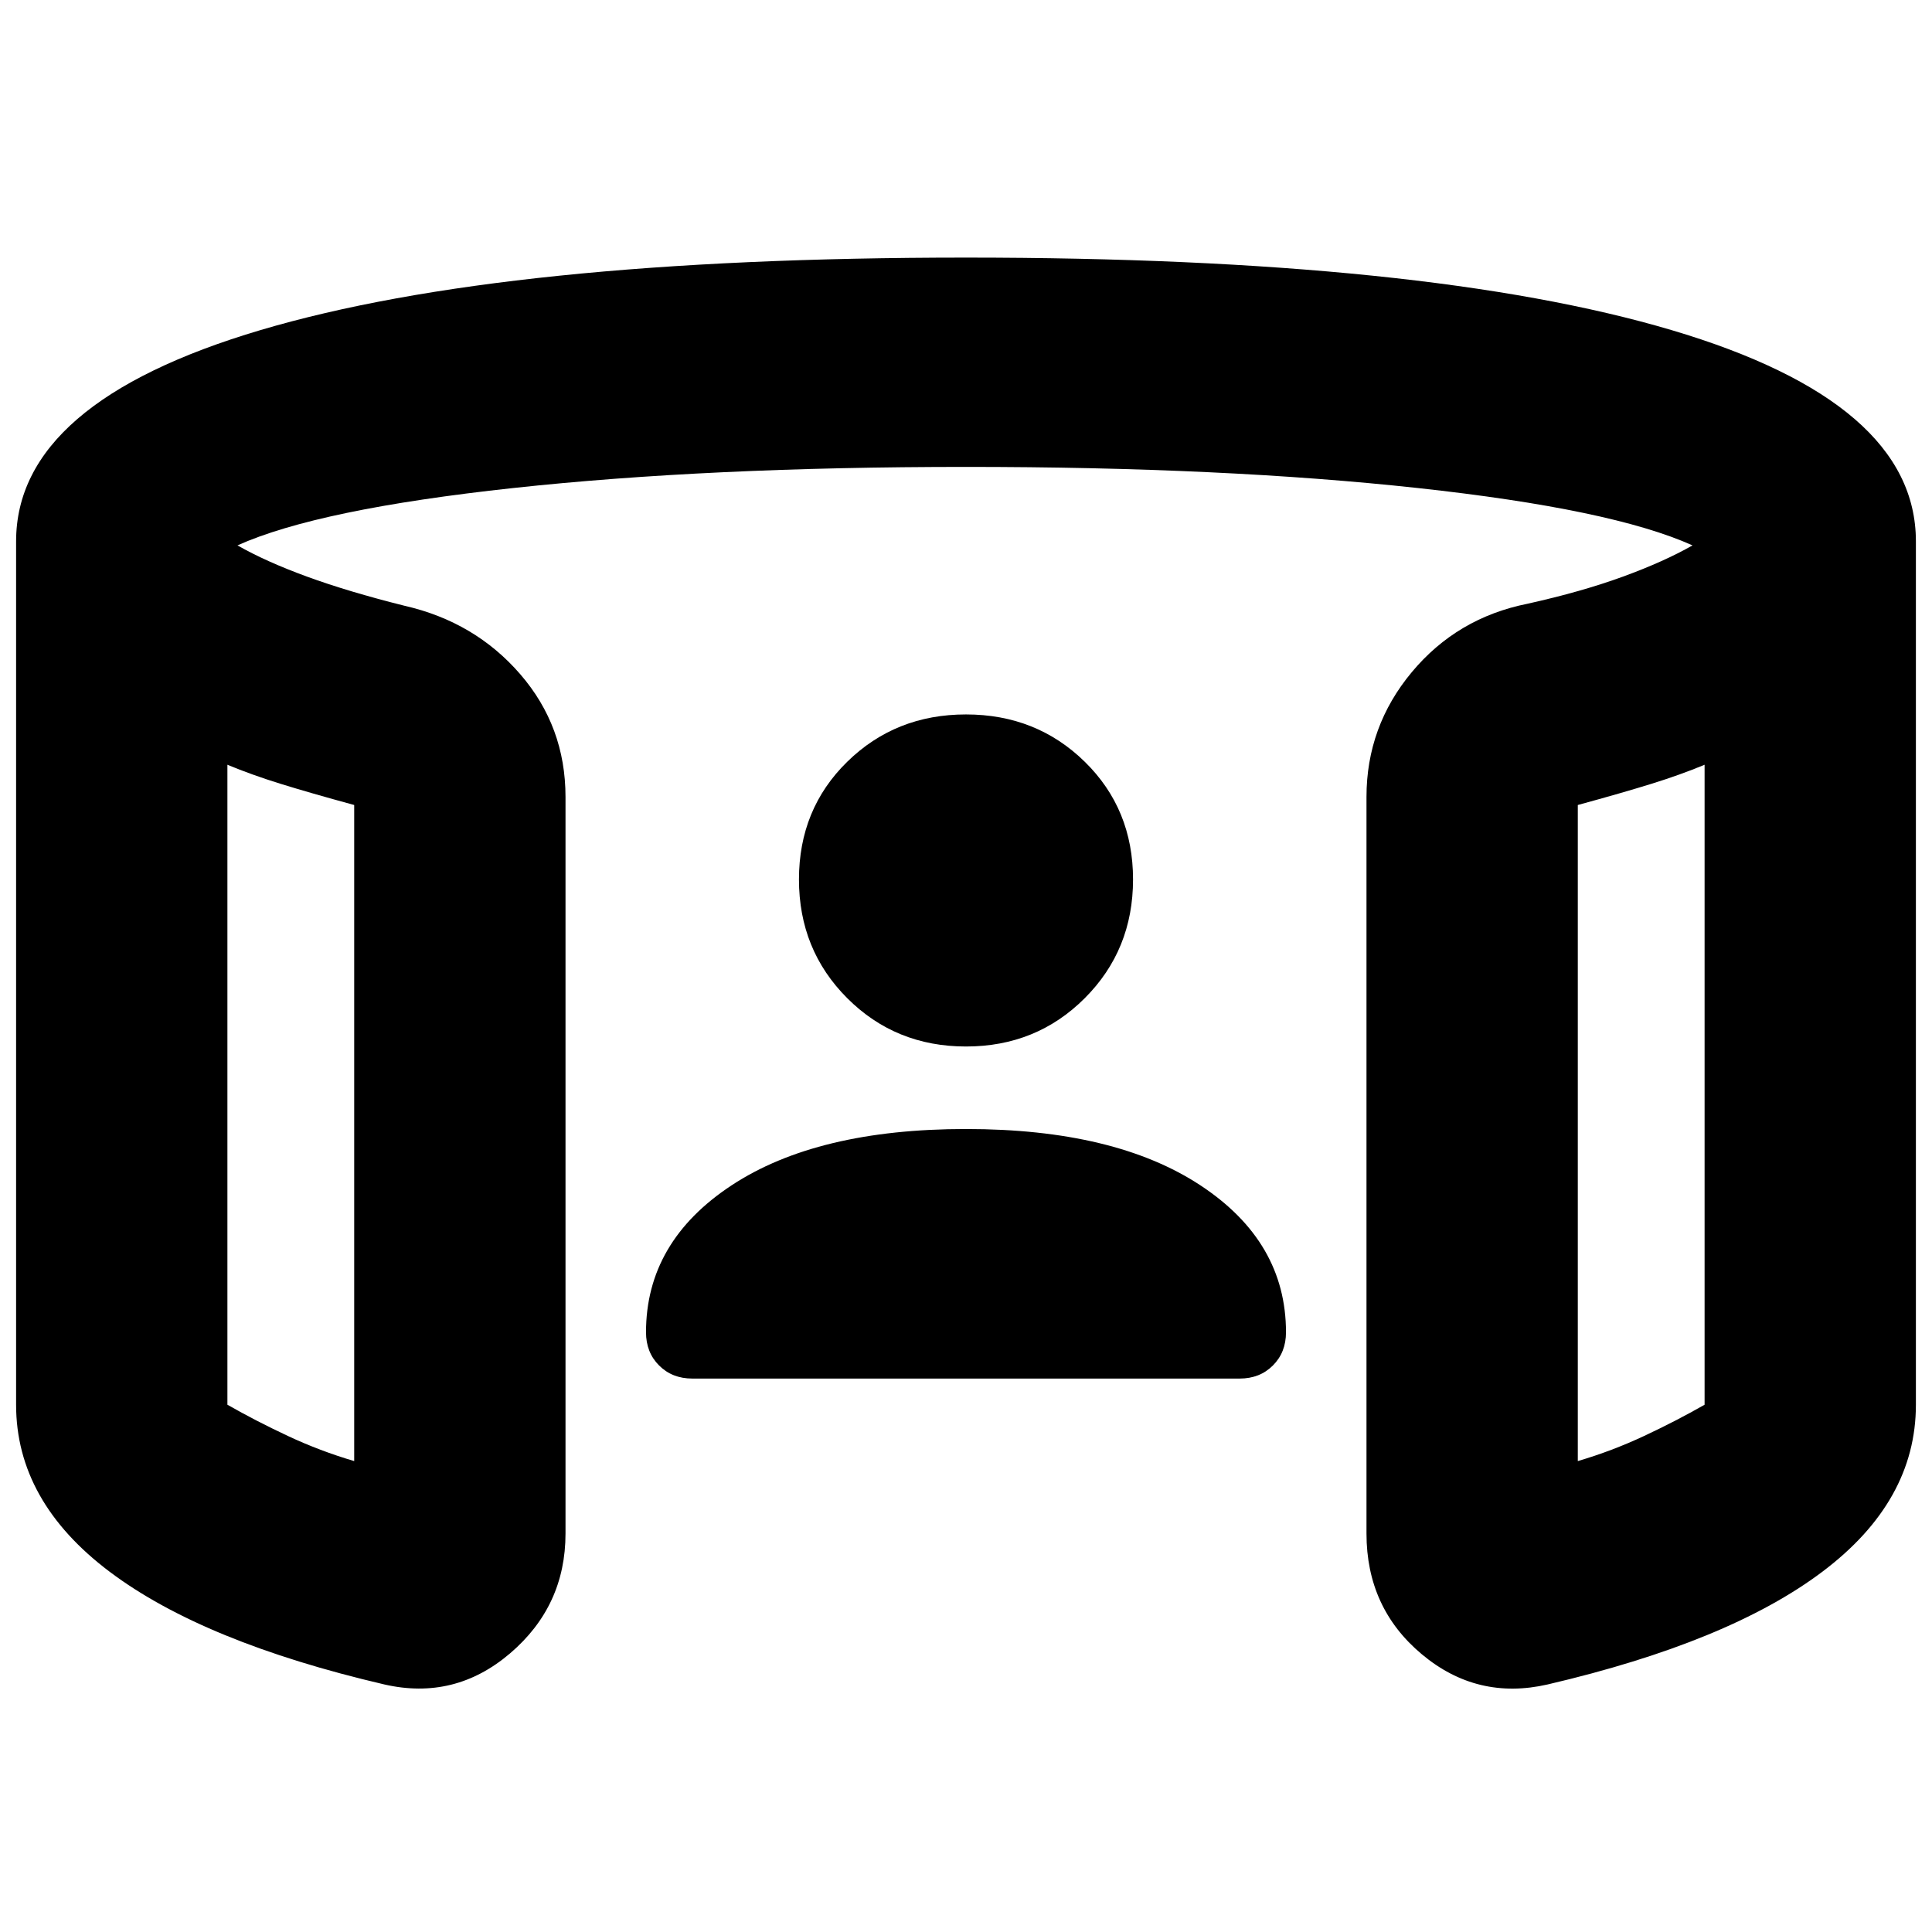 <svg xmlns="http://www.w3.org/2000/svg" height="24" viewBox="0 -960 960 960" width="24"><path d="M480-440q-35 0-59-24t-24-59q0-35 24-58.5t59-23.5q35 0 59 23.5t24 58.5q0 35-24 59t-59 24ZM113-580v318q14 8 30 15.5t33 12.5v-326q-22-6-36.5-10.5T113-580Zm734 0q-12 5-26.5 9.5T784-560v326q17-5 33-12.5t30-15.5v-318ZM8-262v-429q0-69 121.5-105T480-832q229 0 350.5 36T952-691v429q0 48-46.5 83T769-123q-35 8-62.5-15T679-198v-366q0-35 22.5-62t57.5-34q27-6 47.5-13.5T841-689q-40-18-136.5-28.5T480-728q-128 0-225 10.5T118-689q14 8 34.5 15.5T201-659q35 8 57.5 34t22.5 61v366q0 36-27.5 59.5T191-123q-90-21-136.5-56T8-262Zm105-318v346-346Zm734 0v346-346ZM480-399q74 0 116.5 28t42.5 73q0 10-6.5 16.5T616-275H344q-10 0-16.5-6.5T321-298q0-45 42.5-73T480-399Z"/></svg>